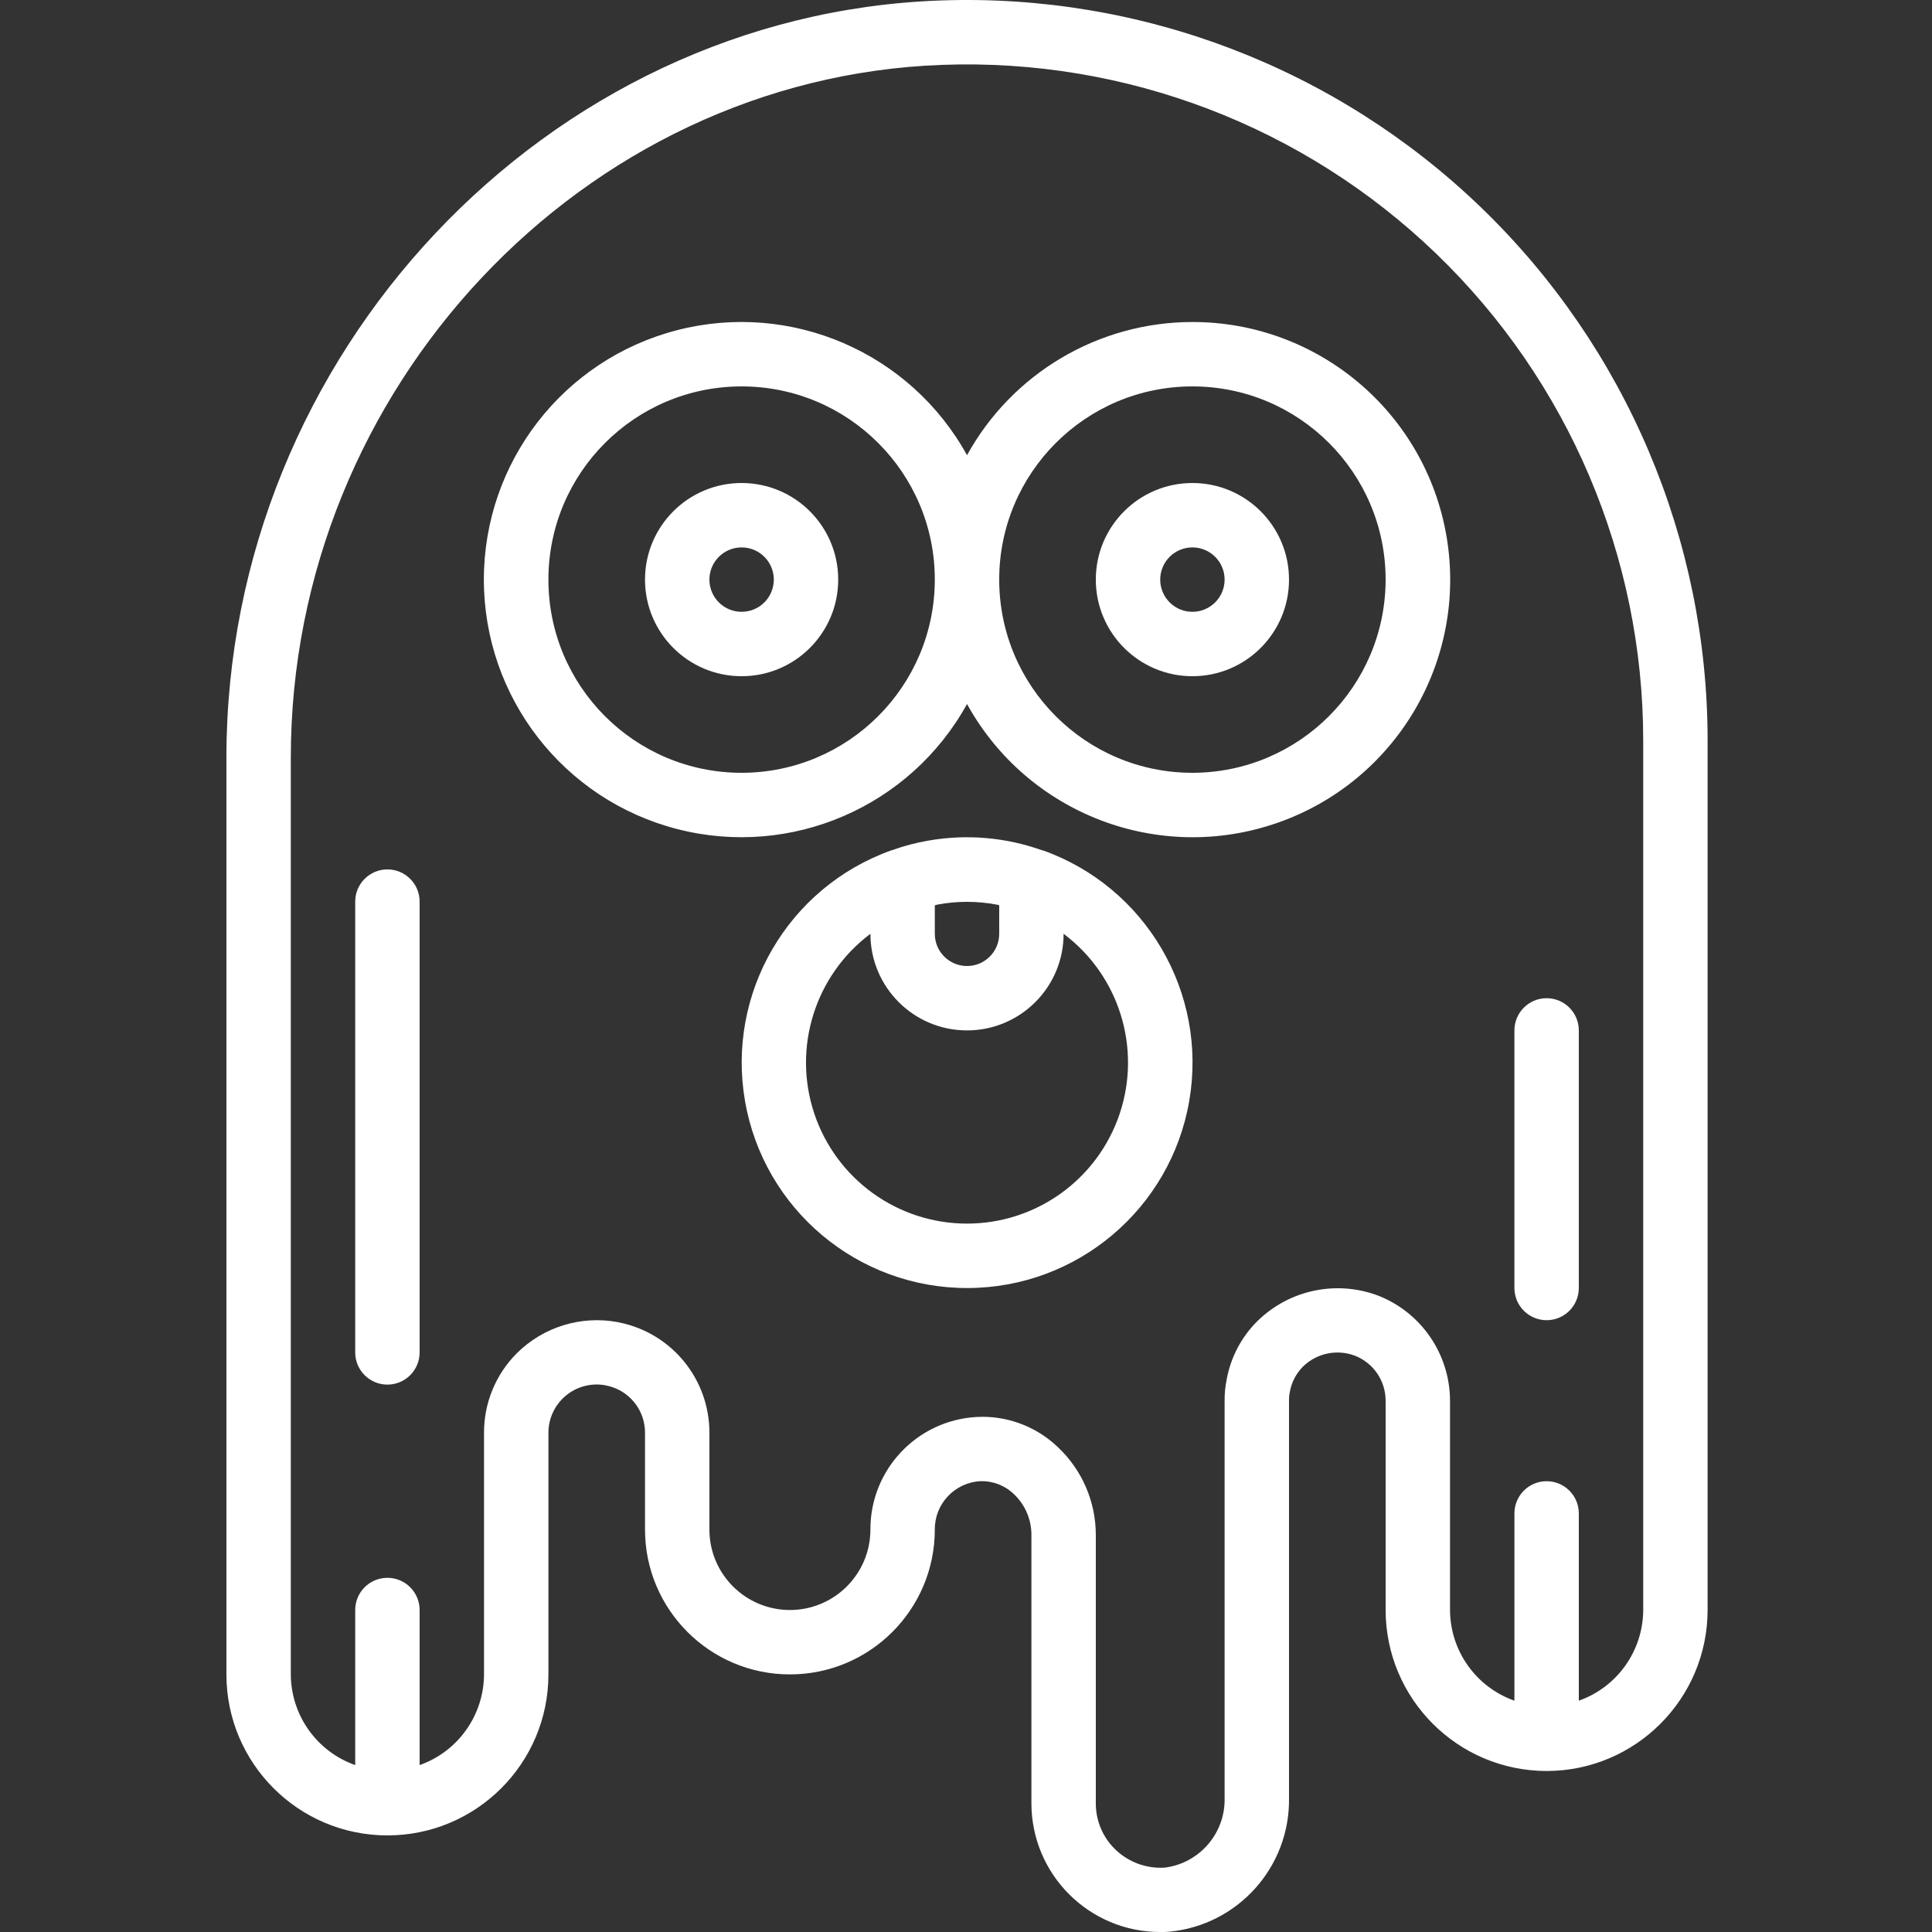 <svg fill="#fff" height="512pt" viewBox="-60 0 512 512.002" width="512pt" xmlns="http://www.w3.org/2000/svg"><rect x="-60" y="0" width="512" height="512.002" fill="#333333" stroke="none"/><path d="m349.867 469.336c23.555-.027 42.641-19.113 42.668-42.668v-230.398c0-53.293-21.672-104.297-60.035-141.289-38.367-36.992-90.125-56.793-143.383-54.852-104.277 3.715-189.117 93.738-189.117 200.637v242.969c0 23.566 19.105 42.668 42.668 42.668s42.668-19.102 42.668-42.668v-64c-.012-3.766 1.641-7.348 4.516-9.785 2.871-2.441 6.672-3.488 10.391-2.867l.453.102c5.984 1.184 10.281 6.453 10.238 12.551v25.602c0 21.207 17.191 38.398 38.402 38.398 21.207 0 38.398-17.191 38.398-38.398-.043-6.785 5.242-12.414 12.016-12.801 3.316-.125 6.543 1.109 8.934 3.414 2.961 2.793 4.645 6.68 4.652 10.75v71.168c0 18.852 15.281 34.137 34.133 34.137.852 0 1.637 0 2.465-.086 18.195-1.762 31.984-17.211 31.668-35.492v-105.223c-.016-.773.055-1.547.215-2.305.445-2.562 1.672-4.926 3.516-6.766 3.641-3.543 9.004-4.652 13.754-2.852 4.898 1.926 8.117 6.656 8.117 11.922v55.465c.027 23.555 19.113 42.641 42.664 42.668zm-44.586-125.961c-11.066-4.195-23.559-1.582-32.016 6.691-4.273 4.223-7.137 9.668-8.195 15.582-.375 1.824-.555 3.688-.535 5.555v105.223c.254 9.309-6.57 17.301-15.805 18.512-4.949.336-9.801-1.473-13.32-4.969-3.227-3.195-5.031-7.559-5.008-12.102v-71.168c-.02-8.762-3.641-17.133-10.012-23.148-5.363-5.16-12.508-8.055-19.949-8.082-.57 0-1.137.016-1.707.051-15.785.914-28.105 14.004-28.066 29.816 0 11.781-9.551 21.332-21.332 21.332-11.785 0-21.336-9.551-21.336-21.332v-25.602c.035-14.156-9.898-26.379-23.766-29.242-.16-.043-.324-.086-.484-.109-9.73-1.824-19.73 1.246-26.762 8.215-5.609 5.602-8.75 13.211-8.719 21.137v64c-.047 10.812-6.875 20.43-17.066 24.031v-41.098c0-4.711-3.824-8.531-8.535-8.531-4.715 0-8.535 3.82-8.535 8.531v41.098c-10.191-3.602-17.02-13.219-17.066-24.031v-242.969c0-97.836 77.449-180.188 172.656-183.578 48.629-1.777 95.891 16.301 130.922 50.074 35.035 33.777 54.824 80.344 54.824 129.008v230.398c-.047 10.812-6.875 20.43-17.066 24.031v-49.629c0-4.715-3.82-8.535-8.535-8.535-4.711 0-8.531 3.82-8.531 8.535v49.629c-10.191-3.602-17.023-13.219-17.066-24.031v-55.465c-.031-12.289-7.555-23.316-18.988-27.828zm0 0"/><path d="m256 85.336c-24.852.016-47.73 13.535-59.73 35.293-15.047-27.27-46.641-40.902-76.801-33.137-30.164 7.766-51.242 34.965-51.242 66.109 0 31.148 21.078 58.344 51.242 66.109 30.16 7.77 61.754-5.863 76.801-33.137 16.082 29.16 50.863 42.461 82.301 31.473s50.355-43.059 44.773-75.891c-5.582-32.828-34.039-56.84-67.344-56.82zm-119.465 119.465c-28.277 0-51.199-22.922-51.199-51.199 0-28.277 22.922-51.199 51.199-51.199s51.199 22.922 51.199 51.199c-.027 28.266-22.934 51.172-51.199 51.199zm119.465 0c-28.277 0-51.199-22.922-51.199-51.199 0-28.277 22.922-51.199 51.199-51.199s51.203 22.922 51.203 51.199c-.031 28.266-22.938 51.172-51.203 51.199zm0 0"/><path d="m136.535 128.004c-14.141 0-25.602 11.461-25.602 25.598 0 14.141 11.461 25.602 25.602 25.602 14.137 0 25.598-11.461 25.598-25.602 0-14.137-11.461-25.598-25.598-25.598zm0 34.133c-4.715 0-8.535-3.82-8.535-8.535 0-4.711 3.82-8.531 8.535-8.531 4.711 0 8.531 3.82 8.531 8.531 0 4.715-3.82 8.535-8.531 8.535zm0 0"/><path d="m256 128.004c-14.137 0-25.598 11.461-25.598 25.598 0 14.141 11.461 25.602 25.598 25.602 14.141 0 25.602-11.461 25.602-25.602 0-14.137-11.461-25.598-25.602-25.598zm0 34.133c-4.711 0-8.531-3.82-8.531-8.535 0-4.711 3.82-8.531 8.531-8.531 4.715 0 8.535 3.82 8.535 8.531 0 4.715-3.82 8.535-8.535 8.535zm0 0"/><path d="m216.262 225.375c-9.656-3.477-20.047-4.379-30.156-2.617-3.309.559-6.559 1.414-9.711 2.559h-.121l-.102.051c-27.363 9.793-43.711 37.859-38.723 66.492s29.859 49.52 58.926 49.484c29.062-.039 53.883-20.988 58.797-49.633 4.914-28.648-11.504-56.672-38.895-66.395zm-28.527 14.535c.203 0 .402-.129.598-.164 5.238-1 10.617-1 15.855 0 .203 0 .41.121.613.164v7.559c0 4.715-3.82 8.535-8.531 8.535-4.715 0-8.535-3.82-8.535-8.535zm8.535 84.359c-18.367 0-34.672-11.754-40.48-29.176-5.805-17.422.188-36.605 14.879-47.625 0 14.141 11.461 25.602 25.602 25.602 14.137 0 25.598-11.461 25.598-25.602 14.691 11.02 20.684 30.203 14.879 47.625-5.809 17.422-22.113 29.176-40.477 29.176zm0 0"/><path d="m42.668 230.402c-4.715 0-8.535 3.82-8.535 8.535v119.465c0 4.715 3.82 8.535 8.535 8.535 4.711 0 8.535-3.82 8.535-8.535v-119.465c0-4.715-3.824-8.535-8.535-8.535zm0 0"/><path d="m349.867 349.867c4.715 0 8.535-3.82 8.535-8.531v-68.266c0-4.715-3.82-8.535-8.535-8.535-4.711 0-8.531 3.82-8.531 8.535v68.266c0 4.711 3.82 8.531 8.531 8.531zm0 0"/></svg>